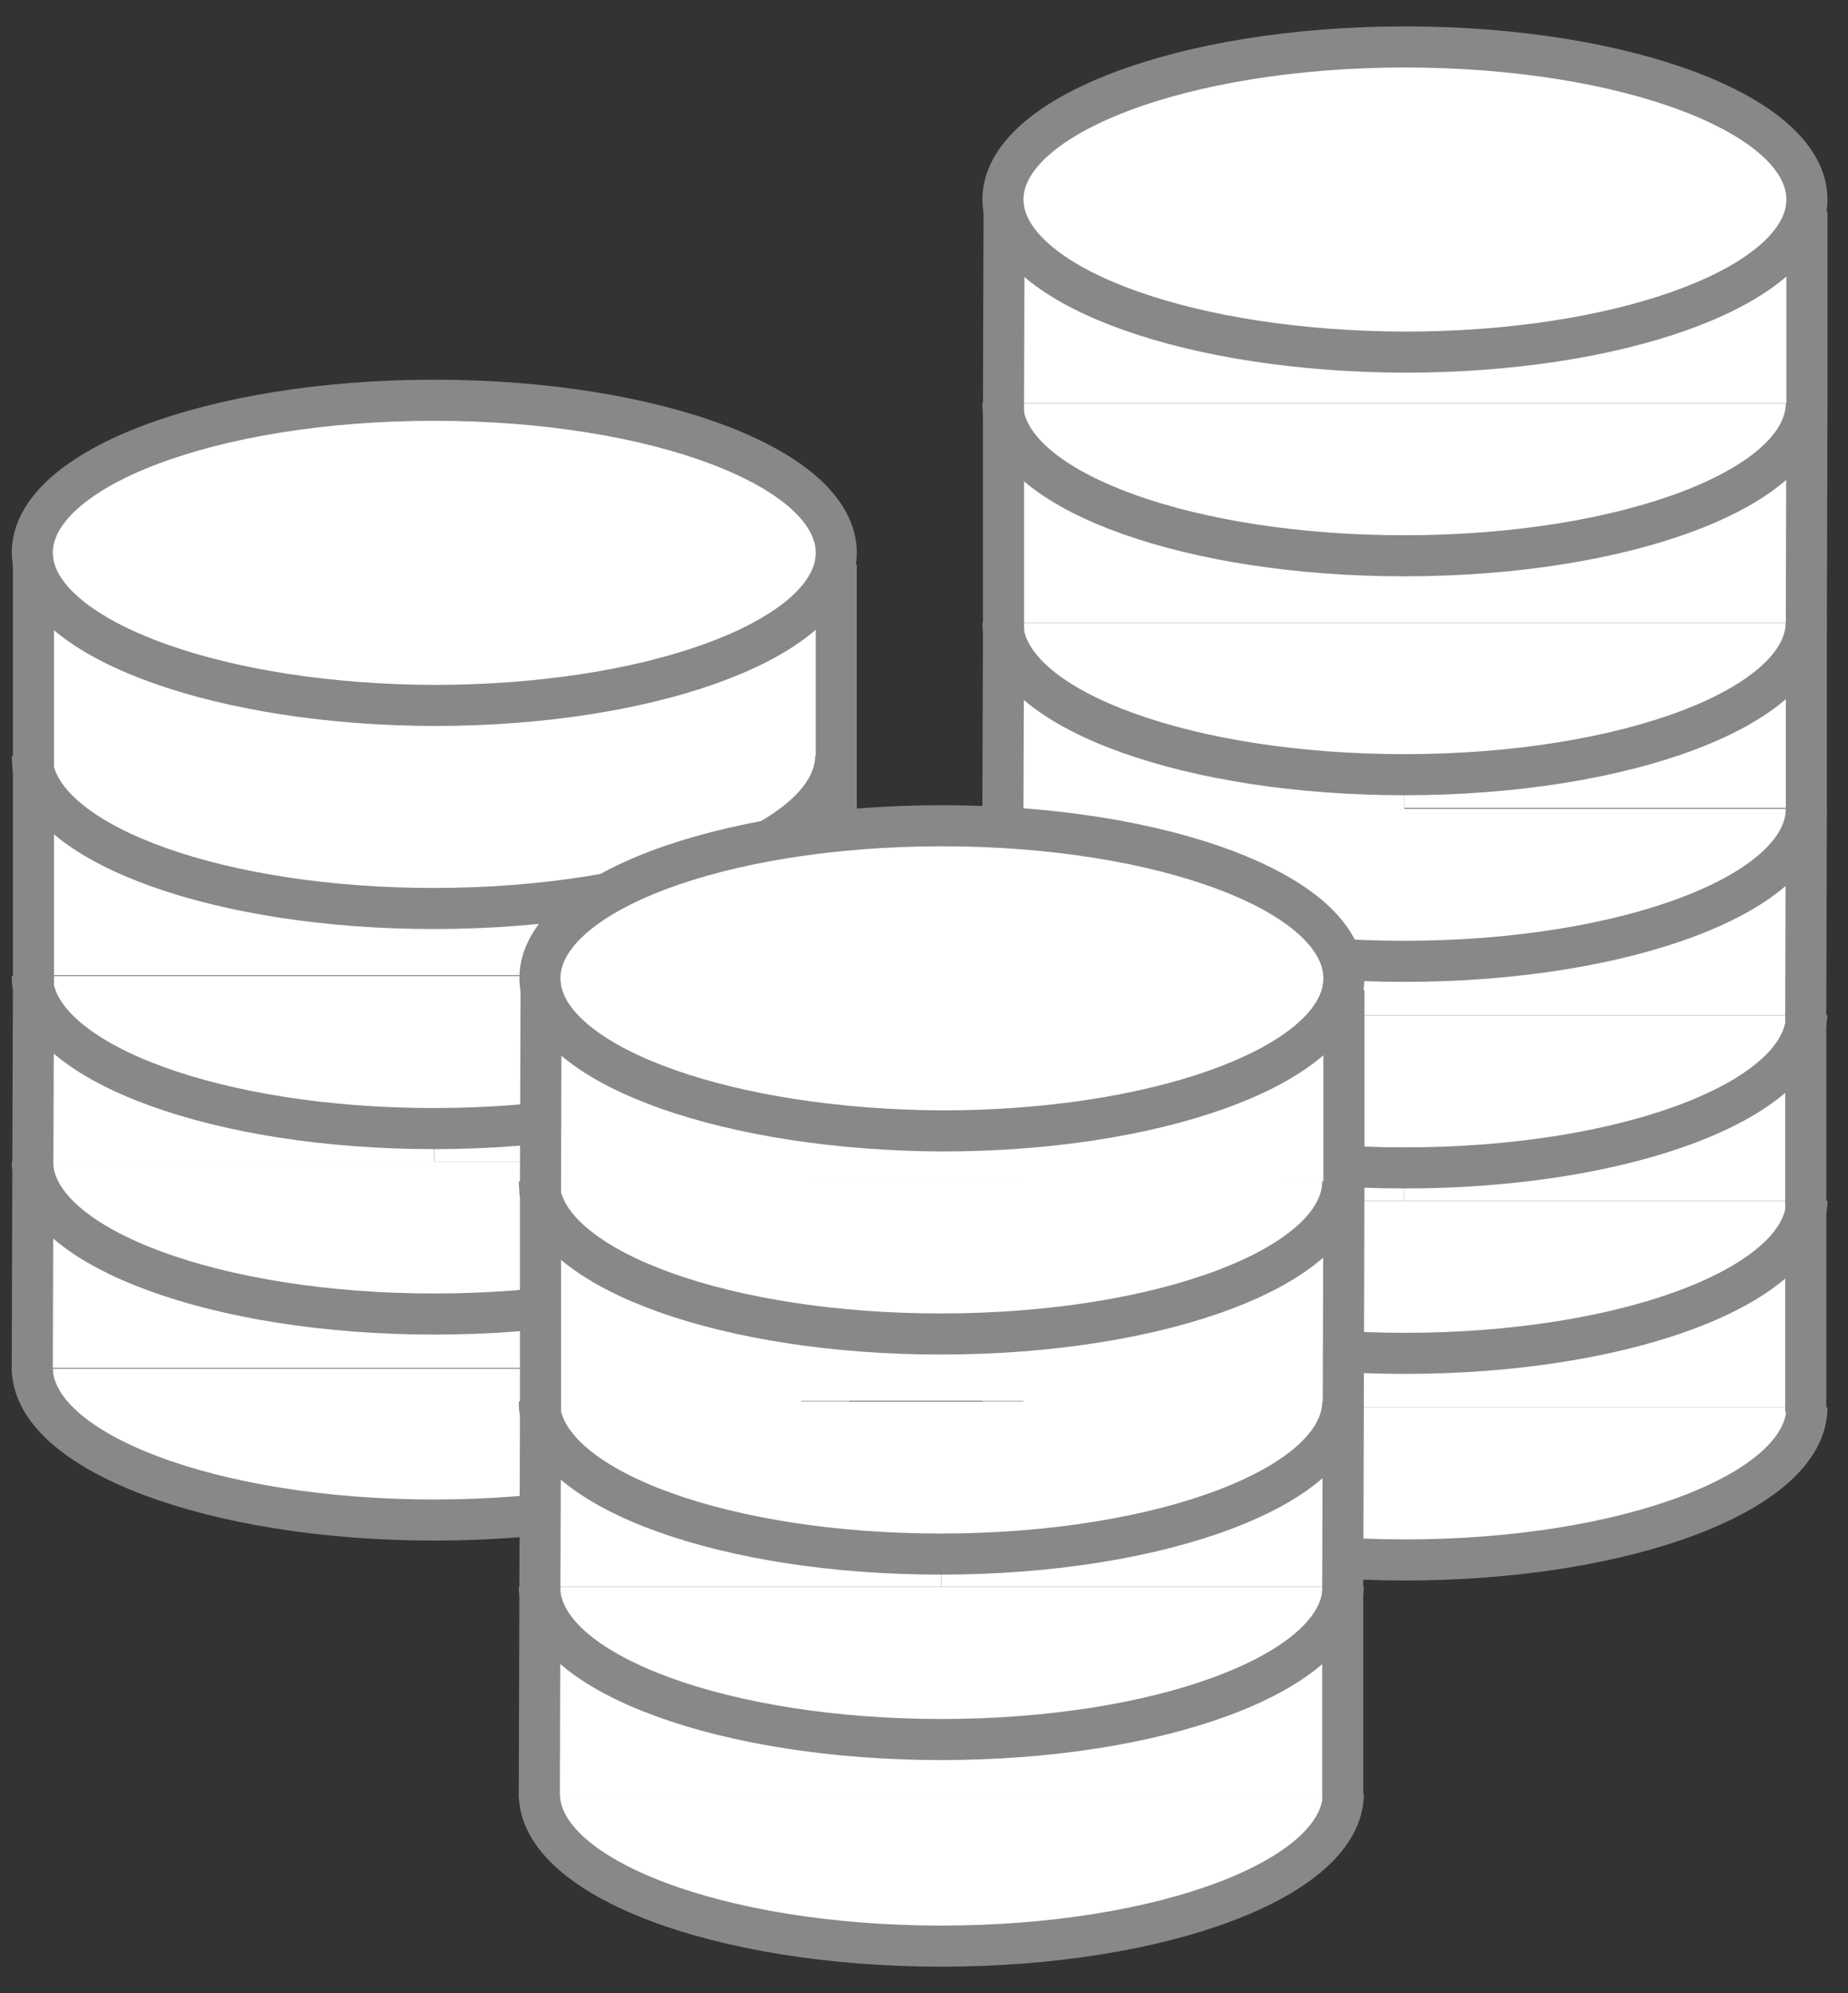<?xml version="1.0" encoding="utf-8"?>
<!-- Generator: Adobe Illustrator 22.0.1, SVG Export Plug-In . SVG Version: 6.00 Build 0)  -->
<svg version="1.1" id="Layer_1" xmlns="http://www.w3.org/2000/svg" xmlns:xlink="http://www.w3.org/1999/xlink" x="0px" y="0px"
	 viewBox="0 0 314.9 339.6" style="enable-background:new 0 0 314.9 339.6;" xml:space="preserve">
<rect x="0" y="0" width="314.9" height="339.6" fill="#333333" stroke="none"/>
<style type="text/css">
	.st0{fill:#FFFFFF;}
	.st1{fill:none;stroke:#888888;stroke-width:7;stroke-miterlimit:10;}
</style>
<g>
	<path class="st0" d="M307.7,205.8l-0.1,34H170.9l0.1-34.4c1.2,13.9,31.3,25.2,68.4,25.2C276.1,230.6,306.1,219.6,307.7,205.8z"/>
	<path class="st0" d="M170.9,137.8v1.5C170.9,138.8,170.9,138.3,170.9,137.8L170.9,137.8z"/>
	<path class="st0" d="M170.9,174.1c1.6,13.8,31.6,24.8,68.4,24.8v5.7h-68.4L170.9,174.1z"/>
	<path class="st0" d="M307.8,137.8l-0.1,35.2H170.9v-33.7c2,13.7,31.8,24.5,68.3,24.5C277.2,163.8,307.8,152.1,307.8,137.8z"/>
	<path class="st0" d="M170.9,204.6v0.8C170.9,205.2,170.9,204.9,170.9,204.6L170.9,204.6z"/>
	<path class="st0" d="M307.7,173.8c-1.2,13.9-31.3,25.2-68.4,25.2c-36.8,0-66.8-11-68.4-24.8V173h136.8V173.8z"/>
	<path class="st0" d="M5.6,197.9v1C5.5,198.6,5.5,198.2,5.6,197.9L5.6,197.9z"/>
	<path class="st0" d="M171,106.1h136.8c0,14.4-30.7,26-68.5,26c-36.4,0-66.1-10.7-68.3-24.3V106.1L171,106.1z"/>
	<path class="st0" d="M307.7,204.6v1.2c-1.6,13.8-31.6,24.8-68.4,24.8c-37.1,0-67.3-11.2-68.4-25.2v-0.8h68.4H307.7z"/>
	<path class="st0" d="M74,192.3v5.7H5.6l0.1-30.2C7.6,181.4,37.4,192.3,74,192.3z"/>
	<path class="st0" d="M142.5,233.1c0,14.3-30.7,26-68.5,26S5.6,247.5,5.5,233.2l0,0h136.8L142.5,233.1L142.5,233.1L142.5,233.1z"/>
	<path class="st0" d="M142.4,197.9v1c-1.4,13.9-31.5,25-68.4,25s-67-11.1-68.4-25v-1H74H142.4L142.4,197.9L142.4,197.9z"/>
	<path class="st0" d="M307.9,36l-0.1,32.7h-0.1H171V36c2.8,13.4,32.3,23.9,68.3,23.9c36.1,0,65.6-10.6,68.3-24L307.9,36z"/>
	<path class="st0" d="M170.9,173v1.2C170.9,173.8,170.9,173.4,170.9,173L170.9,173z"/>
	<path class="st0" d="M5.7,166.3v1.4C5.6,167.2,5.6,166.7,5.7,166.3L5.7,166.3z"/>
	<path class="st0" d="M307.7,173.8v30.8h-68.4V199C276.4,199,306.6,187.7,307.7,173.8z"/>
	<path class="st0" d="M5.7,128.8h136.7c0,14.3-30.7,26-68.5,26c-36.3,0-65.9-10.7-68.3-24.2L5.7,128.8L5.7,128.8z"/>
	<path class="st0" d="M239.3,132.1v5.7H171v-30C173.2,121.4,203,132.1,239.3,132.1z"/>
	<path class="st0" d="M142.5,166.3L142.5,166.3c-0.1,14.4-30.7,26-68.5,26c-36.6,0-66.4-10.9-68.3-24.6v-1.4L142.5,166.3
		L142.5,166.3z"/>
	<path class="st0" d="M142.5,166.3l-0.1,31.6H74v-5.7C111.7,192.3,142.3,180.6,142.5,166.3z"/>
	<path class="st0" d="M307.8,106.1v31.6h-68.5V132C277.2,132.1,307.8,120.5,307.8,106.1L307.8,106.1z"/>
	<path class="st0" d="M142.4,197.9L142.4,197.9c0.1,0.4,0.1,0.7,0,1V197.9z"/>
	<path class="st0" d="M171,68.7v1.9c-0.1-0.6-0.1-1.2-0.1-1.9H171z"/>
	<path class="st0" d="M142.5,94.1c0,0.7-0.1,1.3-0.2,2c-2.7,13.4-32.2,24-68.3,24c-36,0-65.5-10.5-68.3-23.9c-0.1-0.7-0.2-1.4-0.2-2
		c0-14.4,30.7-26,68.5-26S142.5,79.8,142.5,94.1z"/>
	<path class="st0" d="M239.3,137.8h68.5c0,14.4-30.7,26-68.5,26c-36.6,0-66.4-10.9-68.3-24.5v-1.5H239.3L239.3,137.8z"/>
	<path class="st0" d="M5.7,128.8v1.8C5.6,130,5.6,129.4,5.7,128.8L5.7,128.8z"/>
	<path class="st0" d="M142.4,198.9l-0.1,34.2H5.5l0.1-34.2c1.4,13.9,31.5,25,68.4,25S141,212.8,142.4,198.9z"/>
	<path class="st0" d="M171,68.7h136.7c0,14.4-30.7,26-68.5,26c-36.1,0-65.8-10.7-68.3-24.1v-1.9H171z"/>
	<path class="st0" d="M307.9,68.7v37.4l0,0H171l0.1-35.6c2.5,13.5,32.1,24.1,68.3,24.1C277.2,94.6,307.8,83,307.9,68.7L307.9,68.7z"
		/>
	<path class="st0" d="M142.5,96.2l-0.1,32.7h-0.1H5.7l0.1-32.7c2.8,13.4,32.3,23.9,68.3,23.9c36.1,0,65.6-10.6,68.3-24L142.5,96.2z"
		/>
	<path class="st0" d="M307.8,33.9c0,0.7-0.1,1.3-0.2,2c-2.7,13.4-32.2,24-68.3,24c-36,0-65.5-10.5-68.3-23.9c-0.1-0.7-0.2-1.4-0.2-2
		c0-14.3,30.7-26,68.5-26C277.2,7.9,307.8,19.5,307.8,33.9z"/>
	<path class="st0" d="M307.7,239.8L307.7,239.8c0.1,14.4-30.6,26-68.4,26s-68.4-11.6-68.5-26l0,0H307.7z"/>
	<path class="st0" d="M307.7,204.6L307.7,204.6c0.1,0.4,0.1,0.8,0,1.2V204.6z"/>
	<path class="st0" d="M171,106.1v1.6c-0.1-0.5-0.1-1.1-0.1-1.6H171z"/>
	<path class="st0" d="M142.5,128.8l-0.1,37.4H5.7l0.1-35.7c2.4,13.5,32,24.2,68.3,24.2C111.8,154.8,142.5,143.2,142.5,128.8
		L142.5,128.8z"/>
	<path class="st0" d="M307.7,173L307.7,173c0.1,0.3,0,0.6,0,0.8V173z"/>
</g>
<g>
	<path class="st1" d="M5.5,128.8c0,0.6,0.1,1.2,0.1,1.8c2.4,13.5,32,24.2,68.3,24.2c37.8,0,68.5-11.6,68.5-26"/>
	<path class="st1" d="M5.5,166.3c0,0.4,0,0.9,0.1,1.4c2,13.7,31.8,24.6,68.3,24.6c37.7,0,68.3-11.6,68.5-25.9"/>
	<path class="st1" d="M5.5,197.9c0,0.4,0,0.7,0.1,1c1.4,13.9,31.5,25,68.4,25s67-11.1,68.4-25c0.1-0.3,0.1-0.7,0.1-1"/>
	<path class="st1" d="M5.5,233.1C5.6,247.4,36.2,259,74,259s68.5-11.6,68.5-26"/>
	<path class="st1" d="M5.7,96.2c-0.1-0.7-0.2-1.4-0.2-2c0-14.4,30.7-26,68.5-26s68.5,11.6,68.5,26c0,0.7-0.1,1.3-0.2,2
		c-2.7,13.4-32.2,24-68.3,24C38,120.1,8.5,109.5,5.7,96.2z"/>
	<polyline class="st1" points="5.7,96.2 5.7,128.8 5.7,130.6 5.7,166.3 5.7,167.7 5.6,197.9 5.6,198.9 5.5,233.1 5.5,233.1 
		5.5,233.9 	"/>
	<polyline class="st1" points="142.5,96.2 142.5,128.8 142.5,166.3 142.5,166.3 142.4,197.9 142.4,198.9 142.3,233.1 142.3,233.9 	
		"/>
	<path class="st1" d="M170.9,68.7c0,0.7,0.1,1.2,0.1,1.9c2.5,13.5,32.1,24.1,68.3,24.1c37.8,0,68.5-11.6,68.5-26"/>
	<path class="st1" d="M170.9,106.1c0,0.6,0.1,1.1,0.1,1.6c2.2,13.6,32,24.3,68.3,24.3c37.8,0,68.5-11.6,68.5-26"/>
	<path class="st1" d="M170.9,137.8c0,0.5,0.1,0.9,0.1,1.5c2,13.7,31.8,24.5,68.3,24.5c37.8,0,68.5-11.6,68.5-26"/>
	<path class="st1" d="M170.9,173c0,0.4,0,0.8,0.1,1.2c1.6,13.8,31.6,24.8,68.4,24.8c37.1,0,67.2-11.2,68.4-25.2
		c0-0.3,0.1-0.6,0.1-0.8"/>
	<path class="st1" d="M170.9,204.6c0,0.3,0,0.6,0.1,0.8c1.2,13.9,31.3,25.2,68.4,25.2c36.8,0,66.7-11,68.4-24.8
		c0.1-0.4,0.1-0.8,0.1-1.2"/>
	<path class="st1" d="M170.9,239.8c0,14.3,30.7,26,68.5,26s68.5-11.6,68.5-26"/>
	<path class="st1" d="M171.1,36c-0.1-0.7-0.2-1.4-0.2-2c0-14.3,30.7-26,68.5-26s68.5,11.6,68.5,26c0,0.7-0.1,1.3-0.2,2
		c-2.7,13.4-32.2,24-68.3,24C203.3,59.9,173.9,49.4,171.1,36z"/>
	<polyline class="st1" points="171.1,36 171,68.7 171,70.6 171,106.1 171,107.8 170.9,137.8 170.9,139.2 170.9,173 170.9,174.1 
		170.9,204.6 170.9,205.4 170.9,239.8 170.9,239.8 170.9,240.6 	"/>
	<polyline class="st1" points="307.9,36 307.9,68.7 307.8,106.1 307.8,137.8 307.7,173 307.7,173.8 307.7,204.6 307.7,205.8 
		307.7,239.8 307.7,240.6 	"/>
</g>
<g>
	<path class="st0" d="M229,168.7l-0.1,32.7h-0.1H92.1l0.1-32.7c2.8,13.4,32.3,23.9,68.3,23.9c36.1,0,65.6-10.6,68.3-24L229,168.7z"
		/>
	<path class="st0" d="M229,201.3l-0.1,37.4H92.1l0.1-35.7c2.4,13.5,32,24.2,68.3,24.2C198.2,227.3,228.9,215.7,229,201.3L229,201.3z
		"/>
	<path class="st0" d="M228.9,238.8L228.9,238.8c-0.1,14.4-30.7,26-68.5,26c-36.6,0-66.4-10.9-68.3-24.5v-1.5H228.9z"/>
	<path class="st0" d="M228.9,238.8l-0.1,31.6h-68.4v-5.7C198.2,264.7,228.8,253.2,228.9,238.8z"/>
	<path class="st0" d="M92.1,201.3h136.7c0,14.3-30.7,26-68.5,26c-36.3,0-65.9-10.7-68.3-24.2L92.1,201.3L92.1,201.3z"/>
	<path class="st0" d="M228.8,270.4L228.8,270.4c0.1,0.4,0,0.7,0,1V270.4z"/>
	<path class="st0" d="M228.9,305.6c0,14.3-30.7,26-68.5,26S92,320,91.9,305.7v-0.1h136.8H228.9z"/>
	<path class="st0" d="M228.8,270.4v1c-1.4,13.9-31.5,25-68.4,25s-67-11.1-68.4-25v-1h68.4H228.8z"/>
	<path class="st0" d="M228.8,271.5l-0.1,34.2H91.9l0.1-34.2c1.4,13.9,31.5,25,68.4,25S227.4,285.3,228.8,271.5z"/>
	<path class="st0" d="M228.9,166.6c0,0.7-0.1,1.3-0.2,2c-2.7,13.4-32.2,24-68.3,24c-36,0-65.5-10.5-68.3-23.9
		c-0.1-0.7-0.2-1.4-0.2-2c0-14.4,30.7-26,68.5-26S228.9,152.2,228.9,166.6z"/>
	<path class="st0" d="M160.4,264.7v5.7H92l0.1-30.2C94,253.9,123.8,264.7,160.4,264.7z"/>
	<path class="st0" d="M92.1,201.3v1.8c-0.1-0.6-0.1-1.2-0.1-1.8H92.1z"/>
	<path class="st0" d="M92.1,238.8v1.5C92,239.8,92,239.3,92.1,238.8L92.1,238.8z"/>
	<path class="st0" d="M92,270.4v1C91.9,271.1,91.9,270.8,92,270.4L92,270.4z"/>
</g>
<g>
	<path class="st1" d="M91.9,201.3c0,0.6,0.1,1.2,0.1,1.8c2.4,13.5,32,24.2,68.3,24.2c37.8,0,68.5-11.6,68.5-26"/>
	<path class="st1" d="M91.9,238.8c0,0.4,0,0.9,0.1,1.5c2,13.7,31.8,24.5,68.3,24.5c37.7,0,68.4-11.6,68.5-25.9"/>
	<path class="st1" d="M91.9,270.4c0,0.4,0,0.7,0.1,1c1.4,13.9,31.5,25,68.4,25s67-11.1,68.4-25c0-0.3,0.1-0.7,0.1-1"/>
	<path class="st1" d="M91.9,305.7c0.1,14.3,30.7,25.9,68.5,25.9s68.5-11.6,68.5-26"/>
	<path class="st1" d="M92.2,168.7c-0.1-0.7-0.2-1.4-0.2-2c0-14.4,30.7-26,68.5-26s68.5,11.6,68.5,26c0,0.7-0.1,1.3-0.2,2
		c-2.7,13.4-32.2,24-68.3,24C124.4,192.5,94.9,182,92.2,168.7z"/>
	<polyline class="st1" points="92.2,168.7 92.1,201.3 92.1,203.1 92.1,238.8 92.1,240.2 92,270.4 92,271.5 91.9,305.6 91.9,305.7 
		91.9,306.4 	"/>
	<polyline class="st1" points="229,168.7 229,201.3 228.9,238.8 228.9,238.8 228.8,270.4 228.8,271.5 228.8,305.6 228.8,306.4 	"/>
</g>
</svg>
